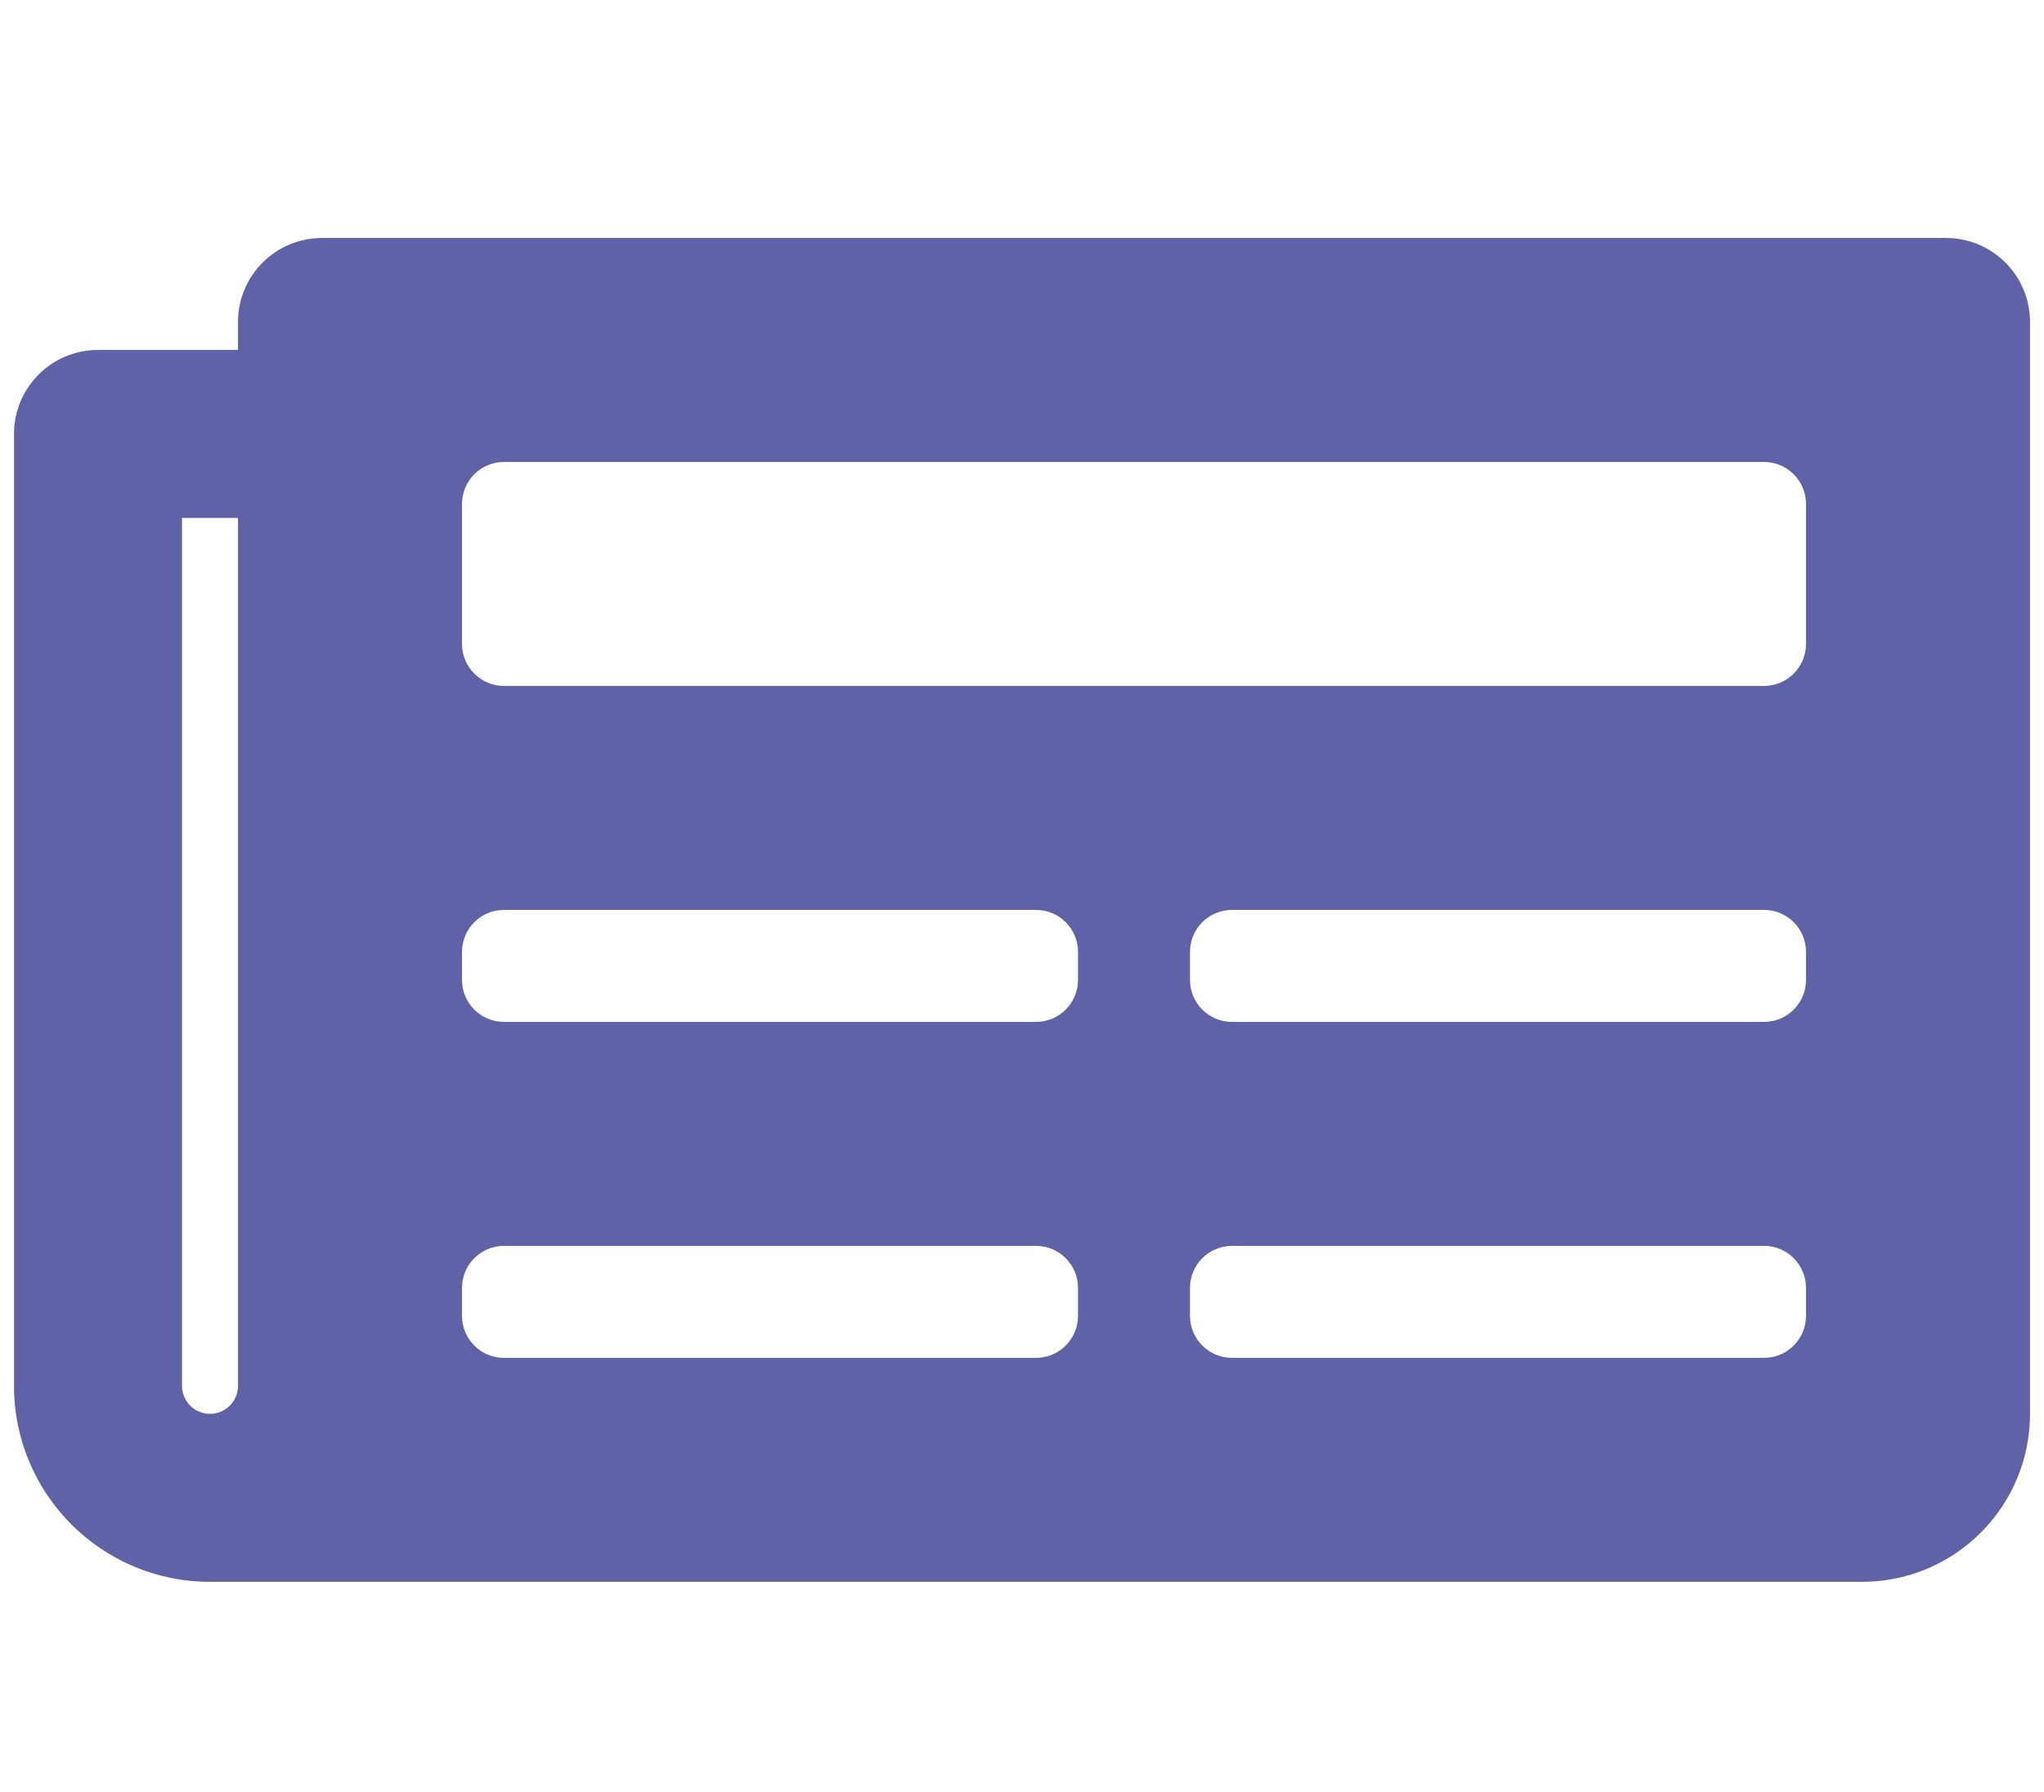 <svg width="584" height="512" viewBox="0 0 584 512" fill="none" xmlns="http://www.w3.org/2000/svg">
<g filter="url(#filter0_d)">
<path d="M556 64H92C78.745 64 68 74.745 68 88V96H28C14.745 96 4 106.745 4 120V392C4 422.928 29.072 448 60 448H532C558.51 448 580 426.51 580 400V88C580 74.745 569.255 64 556 64ZM60 400C57.878 400 55.843 399.157 54.343 397.657C52.843 396.157 52 394.122 52 392V144H68V392C68 394.122 67.157 396.157 65.657 397.657C64.157 399.157 62.122 400 60 400ZM296 384H144C137.373 384 132 378.627 132 372V364C132 357.373 137.373 352 144 352H296C302.627 352 308 357.373 308 364V372C308 378.627 302.627 384 296 384ZM504 384H352C345.373 384 340 378.627 340 372V364C340 357.373 345.373 352 352 352H504C510.627 352 516 357.373 516 364V372C516 378.627 510.627 384 504 384ZM296 288H144C137.373 288 132 282.627 132 276V268C132 261.373 137.373 256 144 256H296C302.627 256 308 261.373 308 268V276C308 282.627 302.627 288 296 288ZM504 288H352C345.373 288 340 282.627 340 276V268C340 261.373 345.373 256 352 256H504C510.627 256 516 261.373 516 268V276C516 282.627 510.627 288 504 288ZM504 192H144C137.373 192 132 186.627 132 180V140C132 133.373 137.373 128 144 128H504C510.627 128 516 133.373 516 140V180C516 186.627 510.627 192 504 192Z" fill="#6062A8"/>
</g>
<defs>
<filter id="filter0_d" x="0" y="0" width="584" height="520" filterUnits="userSpaceOnUse" color-interpolation-filters="sRGB">
<feFlood flood-opacity="0" result="BackgroundImageFix"/>
<feColorMatrix in="SourceAlpha" type="matrix" values="0 0 0 0 0 0 0 0 0 0 0 0 0 0 0 0 0 0 127 0" result="hardAlpha"/>
<feOffset dy="4"/>
<feGaussianBlur stdDeviation="2"/>
<feComposite in2="hardAlpha" operator="out"/>
<feColorMatrix type="matrix" values="0 0 0 0 0 0 0 0 0 0 0 0 0 0 0 0 0 0 0.25 0"/>
<feBlend mode="normal" in2="BackgroundImageFix" result="effect1_dropShadow"/>
<feBlend mode="normal" in="SourceGraphic" in2="effect1_dropShadow" result="shape"/>
</filter>
</defs>
</svg>

